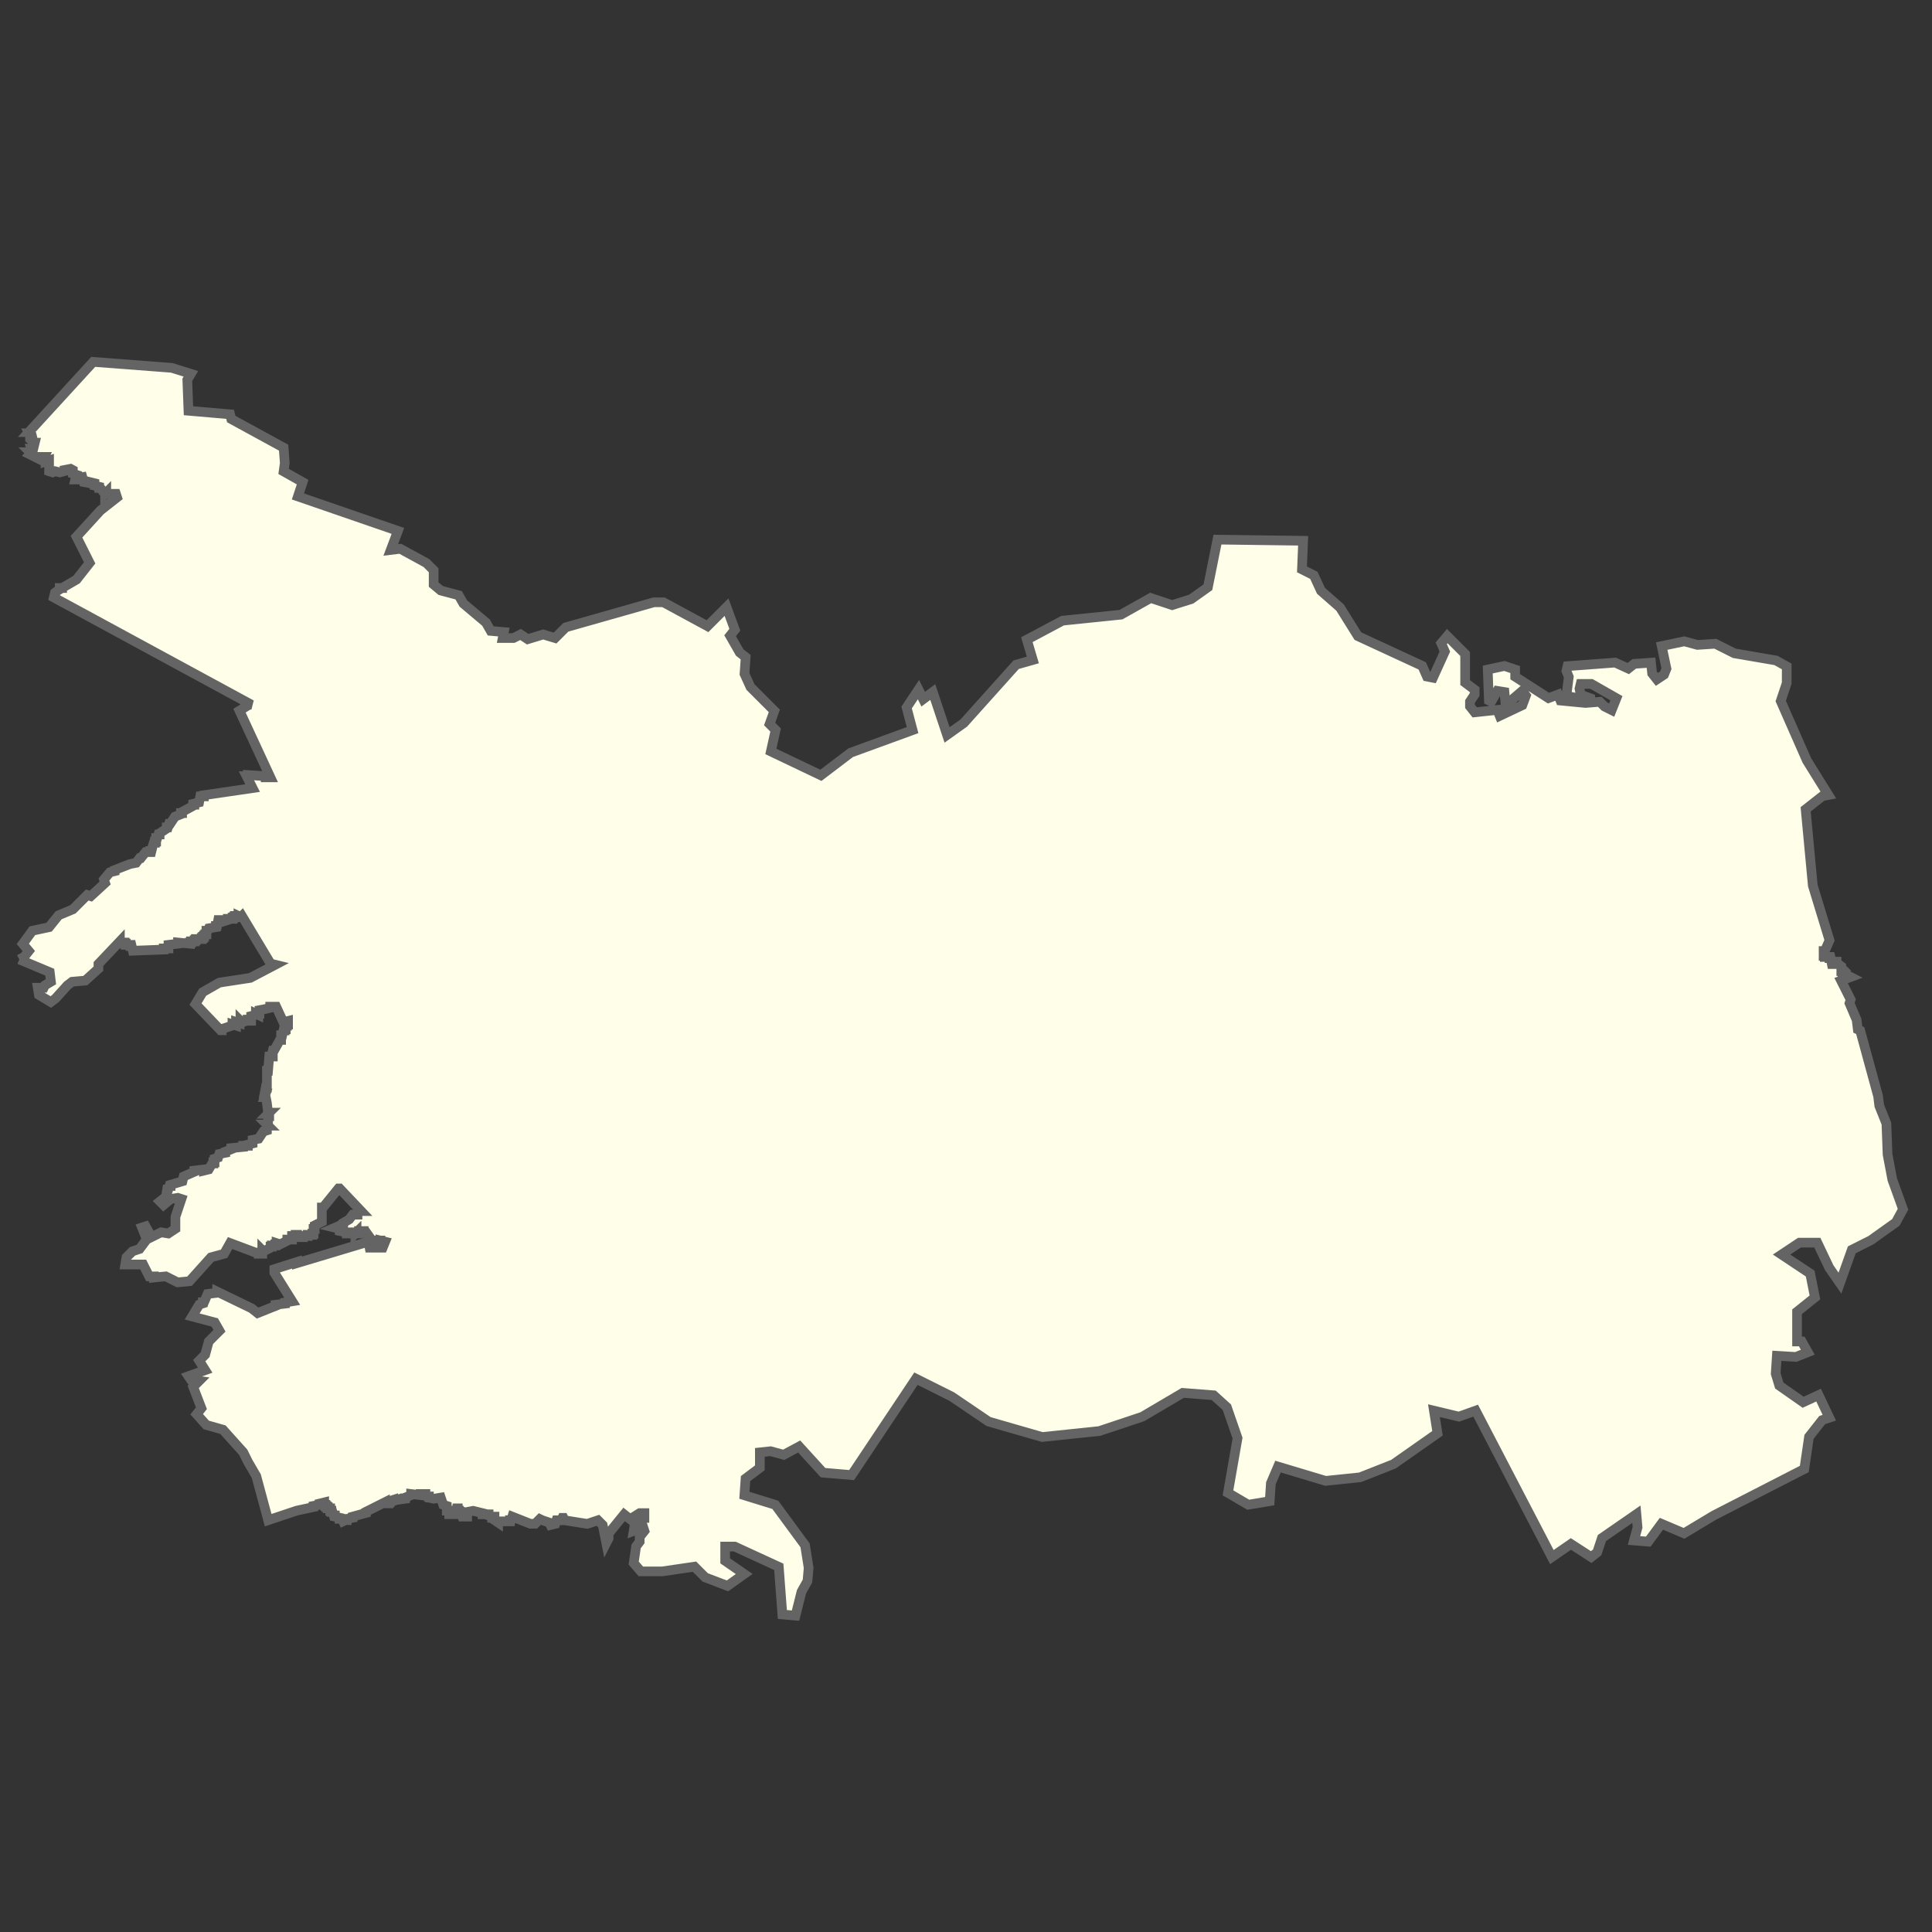 <?xml version="1.0" encoding="utf-8"?>
<!-- Generator: Adobe Illustrator 25.2.1, SVG Export Plug-In . SVG Version: 6.00 Build 0)  -->
<svg version="1.1" id="Слой_1" xmlns="http://www.w3.org/2000/svg" xmlns:xlink="http://www.w3.org/1999/xlink" x="0px" y="0px"
	 viewBox="0 0 200 200" style="enable-background:new 0 0 200 200;" xml:space="preserve">
<rect x="0" y="0" width="200" height="200" fill="#333333" stroke="none"/>
<style type="text/css">
	.st0{fill:#FEFEE9;stroke:#646464;}
	.st1{fill:#C6ECFF;stroke:#0978AB;stroke-width:0.5;}
</style>
<polygon class="st0" points="-20.47,7.24 -20.45,7.26 -20.17,7.24 "/>
<polygon class="st1" points="117.72,-13.11 117.62,-13.11 117.72,-13.1 "/>
<path id="path3049" class="st0" d="M2,99.32l0.49-0.25l0.49-0.62l-0.62-0.74l0.99-1.36l1.73-0.37l0.99-1.23l1.48-0.62l1.48-1.48
	l0.37,0.12l1.48-1.36l-0.12-0.37l0.62-0.74l0.49-0.12v-0.12l1.6-0.62l0.62-0.12l0.37-0.49h0.12l0.49-0.62h0.49V88.1h0.12l0.12-0.49
	l0.12-0.37h0.12v-0.12h0.12v-0.37h0.12l0.12-0.37h0.12v-0.12l0.74-0.49v-0.12h0.12l0.12-0.37h0.12l0.49-0.74l0.62-0.25v-0.12h0.12
	v-0.12L20,83.42v-0.12h0.12v-0.12l0.49-0.12l0.12-0.62h0.37v-0.12l5.05-0.74l-0.62-1.23h0.12v-0.12l1.85,0.12v0.12h0.49l-3.2-6.9
	l0.99-0.62h0.25L5.57,61.85l0.12-0.49l0.49-0.37v-0.12h0.12v0.12v-0.12v0.12v-0.12h0.12H6.31h0.12v-0.12v0.12L7.92,60l1.36-1.73
	l-1.36-2.71l2.47-2.71l1.73-1.36l-0.12-0.37h-0.25v0.12h-0.12v-0.12H11V51l-0.12,0.12V51h-0.12l-0.37-0.49h-0.12v-0.12l-0.49-0.12
	v-0.25l-0.49-0.12v0.12l-0.62-0.12L8.53,49.4l-0.62,0.12v0.12H7.79l0.12-0.49l-0.37-0.12v-0.37L7.3,48.53l-0.62,0.12v0.12L6.19,48.9
	L5.7,48.78L5.45,48.9l-0.37-0.12v-1.11l-0.37,0.12v-0.12l-0.25-0.12l0.12-0.25H3.85v0.12l-0.74-0.37l0.12-0.12l-0.12-0.12h0.25
	l-0.12-0.37h0.12v-0.12h0.12l0.12-0.49H3.48l-0.12-0.49H3.23v-0.12H3.11v-0.12h0.12H3.11l-0.12-0.25h0.12v-0.12H2.99l6.66-7.27
	l8.14,0.62l1.97,0.62l-0.37,0.62l0.12,3.2l4.31,0.37l0.12,0.49l5.42,2.96l0.12,1.6l-0.12,0.86l1.97,1.11l-0.49,1.48l10.35,3.57
	l-0.74,1.97l0.99-0.12l2.71,1.48l0.74,0.74v1.48l0.74,0.62l1.85,0.49l0.49,0.86l2.34,1.97l0.49,0.86l1.36,0.12l-0.12,0.62h1.11
	l0.74-0.37l0.74,0.49l1.6-0.49l1.23,0.37l1.11-1.11l9.12-2.59h0.99l4.56,2.47l1.97-1.97l0.86,2.34l-0.49,0.62l0.99,1.73l0.62,0.49
	l-0.12,1.73l0.62,1.36l2.47,2.47l-0.49,1.36l0.62,0.62l-0.49,2.22l5.18,2.47l3.08-2.34l6.41-2.34l-0.62-2.34l1.23-1.85l0.49,0.99
	l0.99-0.74l1.48,4.44l1.73-1.23l5.42-6.04l1.73-0.49l-0.62-2.1l3.7-1.97l6.04-0.62l3.08-1.73l2.22,0.74l1.97-0.62l1.73-1.23
	l0.99-4.93l8.87,0.12l-0.12,2.96l1.23,0.62l0.74,1.6l1.97,1.73l1.85,2.96l6.66,3.08l0.49,1.11l0.62,0.12l1.23-2.71l-0.37-0.86
	l0.62-0.74l1.85,1.85v2.96l0.99,0.74v0.49l-0.49,0.74v0.49l0.49,0.62l2.34-0.25l0.25,0.62l2.34-1.11l0.37-0.99l-0.37-0.49
	l-1.73,1.48l-0.12-1.36l-0.74-0.12l-0.62,1.11l-0.25-0.12l-0.12-3.2l1.73-0.37l1.11,0.37v0.74l3.45,2.22l0.99-0.37l0.25,0.62
	l2.59,0.25l1.48-0.12l0.49,0.49l0.74,0.37l0.49-1.23l-2.59-1.48h-1.11l-0.12,0.49l0.12,0.62l0.99,0.37v0.25l-2.47-0.49l0.25-1.97
	l-0.25-0.62l0.12-0.49l4.93-0.37l1.36,0.62l0.62-0.49l1.73-0.12l0.12,1.11l0.49,0.62l0.74-0.49l0.25-0.62l-0.49-2.34l2.34-0.49
	l1.36,0.37l1.85-0.12l1.97,0.99l4.31,0.74l1.11,0.62v1.73l-0.62,1.85l2.71,6.16l2.22,3.57l-0.62,0.12l-1.73,1.36l0.74,7.89
	l1.73,5.67l-0.49,1.11h-0.12v0.49h0.12v0.12h0.49v0.12h0.12l0.12,0.62h0.12v-0.25h0.37v0.12l0.49,0.37v0.49h0.12v0.12h0.12v0.12
	h0.12v0.12h0.12v0.12v-0.12l0.49,0.25l-0.99,0.37l0.99,1.97l-0.12,0.37l0.74,1.73l0.12,0.99l0.25,0.12l1.85,6.78l0.12,0.99
	l0.74,1.85l0.12,3.2l0.49,2.59l1.11,3.08l-0.74,1.36l-2.59,1.85l-1.97,0.99l-1.23,3.45l-1.11-1.6l-1.23-2.59h-1.85l-1.85,1.23
	l2.96,1.97l0.49,2.47l-1.85,1.48v3.08h0.49l0.62,1.11l-1.23,0.49l-1.97-0.12l-0.12,1.85l0.37,1.23l2.47,1.73l1.6-0.74l1.11,2.34
	l-0.74,0.25l-1.36,1.73l-0.49,3.33l-9.37,4.81l-3.08,1.85l-2.34-0.99l-1.36,1.85l-1.48-0.12l0.37-1.36l-0.12-1.36l-3.57,2.47
	l-0.49,1.48l-0.62,0.49l-2.1-1.36l-1.97,1.36l-7.89-15.16l-1.73,0.62l-2.59-0.62l0.37,2.34l-4.56,3.2l-3.45,1.36l-3.57,0.37
	l-4.93-1.48l-0.74,1.73l-0.12,1.85l-2.22,0.37l-2.1-1.23l0.99-5.67l-1.11-3.2l-1.36-1.23l-3.2-0.25l-4.19,2.47l-4.44,1.48
	l-5.92,0.62l-5.55-1.6l-3.82-2.59l-3.7-1.85l-6.66,9.98l-2.96-0.25l-2.47-2.71l-1.6,0.86l-1.36-0.37l-1.11,0.12v1.6l-1.48,1.11
	l-0.12,1.73l3.2,0.99l3.08,4.19l0.37,2.34l-0.12,1.36l-0.62,1.11l-0.62,2.47l-1.36-0.12l-0.37-4.93l-4.56-2.1h-0.99v1.48l1.97,1.36
	l-1.73,1.23L73,163.29l-1.11-1.11l-3.33,0.49h-2.22l-0.74-0.86l0.25-1.73l0.37-0.49v-0.49l0.49-0.62l-0.12-0.37l-0.99,0.37
	l0.12-0.74l0.37-0.12l0.25-0.49h0.37v-0.49h-0.49l-0.99,0.62l-0.62-0.49l-1.6,1.97v0.49l-0.25,0.49l-0.37-1.85l-0.49-0.49
	l-1.11,0.37l-2.34-0.37l-0.12-0.25h-0.12l-0.12,0.25h-0.49l-0.12,0.37l-0.49,0.12l-0.12-0.25l-0.74-0.25l-0.25-0.12l-0.49,0.49
	h-0.49L53.03,157l-0.12,0.37h-0.12v0.12h-1.11v-0.12v0.12h-0.12h0.12h-0.12v0.12l-0.37-0.25V157h-0.12v0.12h-0.12V157l-0.37-0.12
	v-0.12h-0.62v-0.12l-0.49-0.12v-0.12v0.12l-0.49-0.12l-0.62,0.12V157h-0.49l-0.12-0.37h-0.12v-0.12h-0.12v-0.12h-0.12v-0.25h-0.12
	l-0.12,0.49h-0.12v0.12H46.5v-0.37h-0.25v-0.49l-0.37-0.12l-0.25-0.74l-0.74,0.12l-0.49-0.12v-0.12h-0.12v0.12h-0.12v0.12v-0.12
	h-0.12h0.12v-0.12h-0.12v0.12v-0.37h-0.49v0.12l-0.99-0.12v0.12l-0.62,0.25v0.12l-0.86,0.12v0.12v-0.12l-0.37,0.12v-0.12l-0.37,0.12
	v0.12h-0.12v0.12h-0.37v-0.12l-1.97,0.99v0.12L36.51,157v0.12l-0.62,0.12v0.12h-0.12v-0.12h0.12v0.12h-0.12v-0.12v0.12l-0.25,0.12
	l-0.12-0.25h-0.25v-0.12L34.66,157v-0.12h-0.12l-0.12-0.37h-0.12v-0.12h-0.12v-0.25h-0.25v-0.12H33.8v-0.12h-0.12v-0.12h-0.12v-0.25
	l-0.49,0.12v0.12l-0.62,0.12v0.12l-1.73,0.37l-2.96,0.99l-1.23-4.56l-0.86-1.48l-0.49-0.99l-2.1-2.34l-1.73-0.49l-0.99-1.11
	l0.49-0.62L20,143.57l0.62-0.62l-0.86-0.12l-0.25-0.37l1.73-0.62l-0.62-0.99l0.62-0.62l0.37-1.36l1.11-1.11l-0.49-0.86l-2.34-0.62
	l0.74-1.23l0.37-0.12v-0.12h0.12l0.37-0.86l0.99-0.12v-0.12v0.12v-0.12l3.57,1.73l0.62,0.49l1.85-0.74v-0.12l0.99-0.12v-0.12
	l0.74-0.12l-1.85-2.96v-0.37l2.34-0.74v0.12l7.4-2.22l0.12,0.62h1.36l0.25-0.62l-0.49-0.12v0.12v-0.12h-0.49v0.12v-0.12h-0.37
	l-0.62-0.86h-0.25v-0.12h-0.49v0.25h-0.25v-0.12l-0.12,0.12v-0.12h-0.12v0.12h-0.25v-0.12h-0.37v0.12H35.9v-0.12l-0.62-0.12v-0.12
	h-0.12v-0.12l-0.49-0.12l0.86-0.37v-0.12l0.62-0.37l0.37-0.49h0.49v-0.37h0.37l-2.22-2.34h-0.12l-1.6,1.97h-0.12v1.48l-0.74,0.37
	v0.37h-0.12v0.49h-0.12v0.12h-0.49v0.12h-0.49v0.12h-0.49v-0.12h-0.12v-0.12H30.6v0.12h-0.12v0.12v-0.12h-0.25v0.37h-0.49v0.12
	l-0.74,0.37l-0.37-0.12v0.12H28.5v0.12h-0.37v0.12h-0.12v0.12l-0.74,0.37l-0.12-0.12v0.37h-0.12v-0.12h-0.25v0.12h0.12h-0.12v0.12
	v-0.12l-2.96-1.11l-0.62,1.11l-1.36,0.37l-2.22,2.47l-1.23,0.12l-1.23-0.62l-1.23,0.12v-0.12h-0.49l-0.62-1.23h-1.85l0.12-0.74
	l0.62-0.62l0.74-0.25l0.74-0.99l-0.49-1.23l0.37-0.12l0.62,1.11l0.99-0.49l0.74,0.12l0.74-0.49v-1.23l0.62-1.85l-0.37-0.12
	l-0.74,0.12l-0.74,0.62l-0.37-0.37l0.62-0.49l0.12-0.74h0.12l0.12-0.37h0.12v-0.12l1.23-0.37l0.12-0.49l1.11-0.49v-0.12l0.99-0.12
	v0.12l0.49-0.12l0.37-0.62h0.12v-0.12h0.12v-0.37l0.37-0.12l0.12-0.37l0.62-0.12v-0.12l0.62-0.25v-0.12l1.23-0.12v-0.12h0.49v-0.12
	l0.49-0.12v-0.37l0.62-0.12l0.49-0.74h0.12h-0.12l0.37-0.12v-0.49h0.12l-0.12-0.12h0.12v-0.12h-0.12h0.12v-0.37h-0.12h0.12v-0.37
	h0.12v-0.25h-0.12l0.12-0.12h-0.12l-0.12-0.99l-0.12-0.62h-0.12l0.12-0.37h-0.12l0.12-0.62h0.12v-1.73h0.12l0.12-1.48h0.37v-0.12
	h-0.12l0.12-0.49h0.12l0.62-1.11h0.12v-0.49h0.12l0.12-0.49h0.12v-0.12h0.12v-0.37h0.12v-0.12h0.12v-0.37l-0.49,0.12l-0.74-1.6
	h-0.62v0.12l-0.49,0.12l-0.62,0.12v0.37h-0.12v0.12l-0.25-0.12v0.12l-0.49,0.12v0.49h-0.12v-0.12h-0.25v0.12l-0.62,0.12l-0.12-0.12
	v0.12H24.8v0.12l-0.37-0.12v0.37l-0.37-0.12v0.12l-1.11,0.37v0.12h-0.12l-2.59-2.71l0.74-1.23l1.73-0.99l3.2-0.49l2.59-1.36
	l-0.49-0.12l-2.96-4.93l-0.12,0.12l-0.25-0.12v0.12h-0.12v-0.12h-0.25v0.12h-0.12V95h-0.12v0.12h-0.49v0.12l-0.37,0.12v-0.12h-0.62
	l-0.12,0.62h-0.12v0.12l-0.74,0.12l-0.12,0.25h-0.12v0.37h-0.12v0.25v-0.12h-0.12v0.12h-0.12v0.12h-0.12v0.12h-0.62v0.12h-0.12v0.12
	h-0.37v0.12h-0.12v0.12l-1.23-0.12v0.12l-0.99,0.12v0.37h-0.49v0.12l-3.2,0.12l-0.12-0.49h-0.12v-0.12h-0.49v-0.12h-0.12v-0.12
	h-0.49v-0.12l-2.22,2.34v0.49l-1.36,1.23l-1.36,0.12l-0.49,0.37l-1.23,1.36l-0.49,0.37l-1.23-0.74l-0.12-0.74h0.62l0.12-0.25
	l0.62-0.37l-0.12-0.99L2,99.32"/>
</svg>
